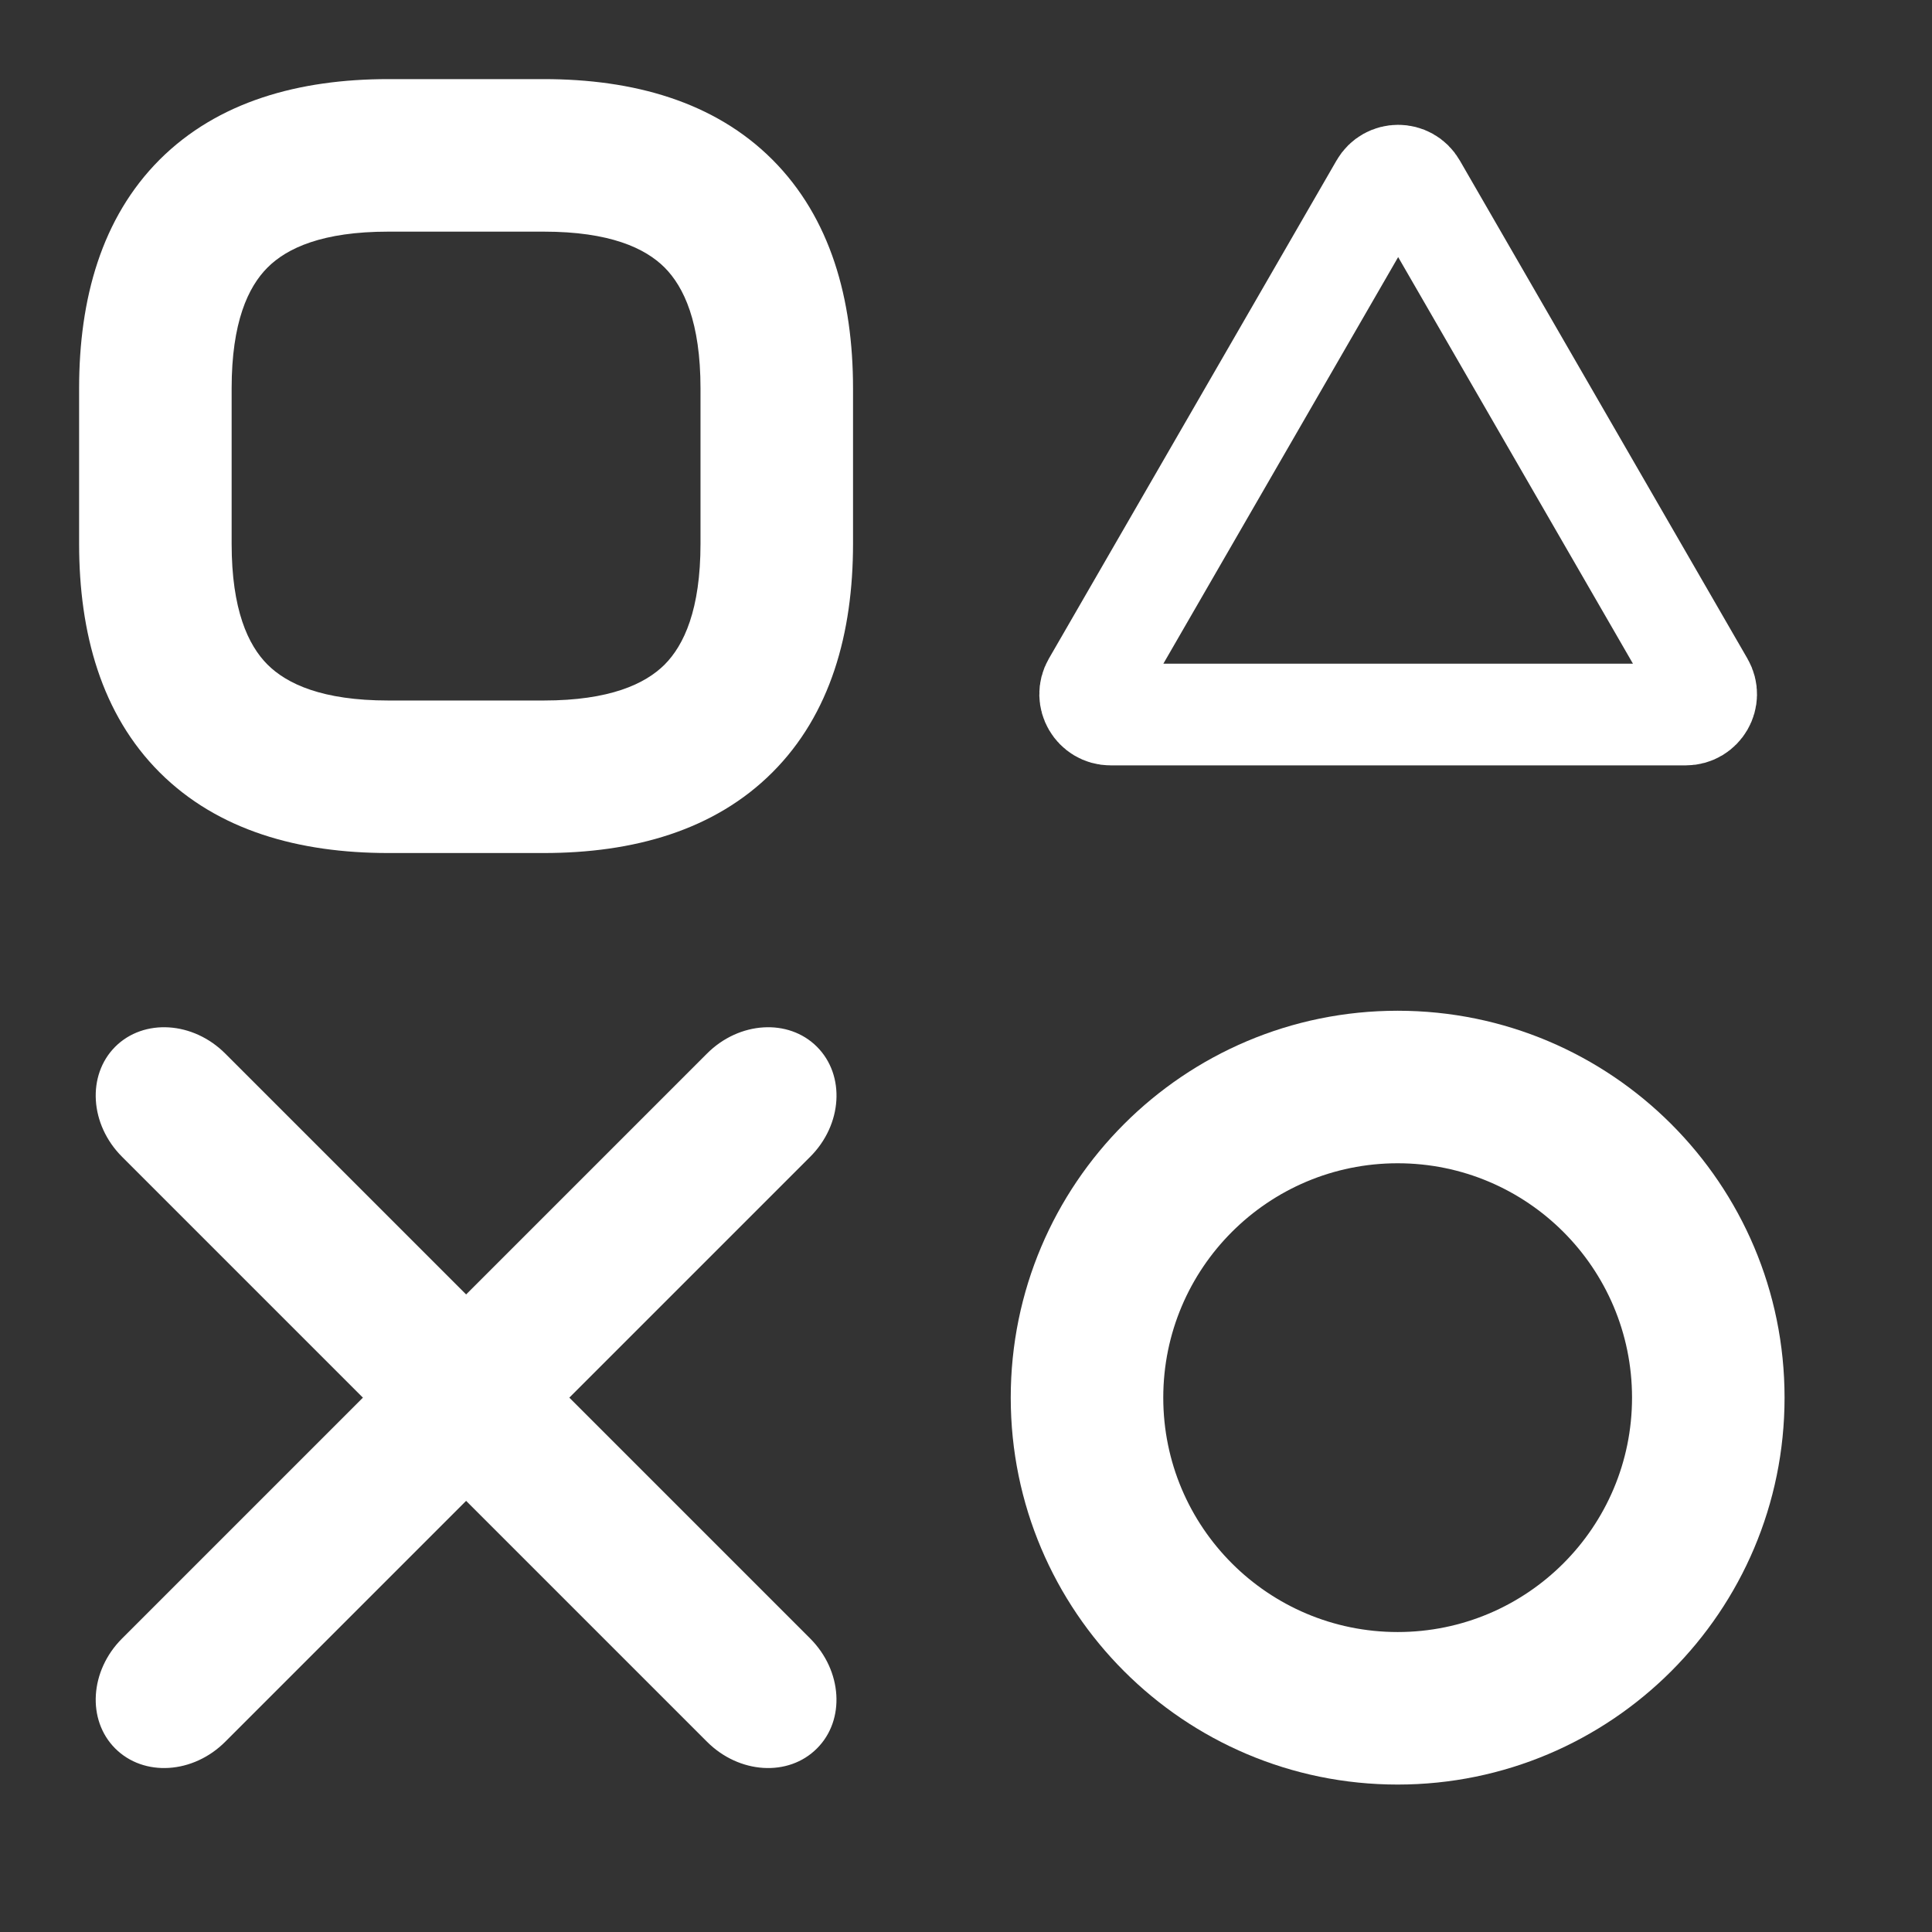 <svg width="19" height="19" viewBox="0 0 19 19" fill="none" xmlns="http://www.w3.org/2000/svg">
  <rect x="0" y="0" width="19" height="19" fill="#333333" stroke="none"/>
  <path fillRule="evenodd" clipRule="evenodd"
    d="M1.57 1.57C2.143 0.998 2.94 0.778 3.819 0.778H5.347C6.227 0.778 7.024 0.998 7.596 1.57C8.168 2.143 8.389 2.94 8.389 3.819V5.347C8.389 6.227 8.168 7.024 7.596 7.596C7.024 8.168 6.227 8.389 5.347 8.389H3.819C2.94 8.389 2.143 8.168 1.57 7.596C0.998 7.024 0.778 6.227 0.778 5.347V3.819C0.778 2.94 0.998 2.143 1.57 1.57ZM2.631 2.631C2.439 2.823 2.278 3.171 2.278 3.819V5.347C2.278 5.995 2.439 6.344 2.631 6.536C2.823 6.727 3.171 6.889 3.819 6.889H5.347C5.995 6.889 6.344 6.727 6.536 6.536C6.727 6.344 6.889 5.995 6.889 5.347V3.819C6.889 3.171 6.727 2.823 6.536 2.631C6.344 2.439 5.995 2.278 5.347 2.278H3.819C3.171 2.278 2.823 2.439 2.631 2.631Z"
    fill="white" />
  <path
    d="M13.577 1.828C13.654 1.694 13.846 1.694 13.923 1.828L16.752 6.727C16.829 6.86 16.733 7.027 16.578 7.027H10.922C10.768 7.027 10.671 6.86 10.748 6.727L13.577 1.828Z"
    stroke="white" strokeWidth="1.5" />
  <path fillRule="evenodd" clipRule="evenodd"
    d="M1.133 17.195C0.853 16.915 0.883 16.43 1.201 16.113L6.952 10.362C7.269 10.044 7.754 10.014 8.034 10.294C8.315 10.575 8.285 11.06 7.967 11.377L2.216 17.128C1.899 17.446 1.414 17.476 1.133 17.195Z"
    fill="white" />
  <path fillRule="evenodd" clipRule="evenodd"
    d="M1.133 10.294C1.414 10.014 1.899 10.044 2.216 10.362L7.967 16.113C8.284 16.43 8.315 16.915 8.034 17.195C7.754 17.476 7.269 17.446 6.952 17.128L1.201 11.377C0.883 11.06 0.853 10.575 1.133 10.294Z"
    fill="white" />
  <path fillRule="evenodd" clipRule="evenodd"
    d="M13.745 11.44C12.472 11.44 11.44 12.472 11.44 13.745C11.44 15.018 12.472 16.05 13.745 16.05C15.018 16.05 16.05 15.018 16.05 13.745C16.05 12.472 15.018 11.44 13.745 11.44ZM9.94 13.745C9.94 11.643 11.644 9.94 13.745 9.94C15.846 9.94 17.55 11.643 17.55 13.745C17.55 15.846 15.846 17.55 13.745 17.55C11.644 17.55 9.94 15.846 9.94 13.745Z"
    fill="white" />
</svg>